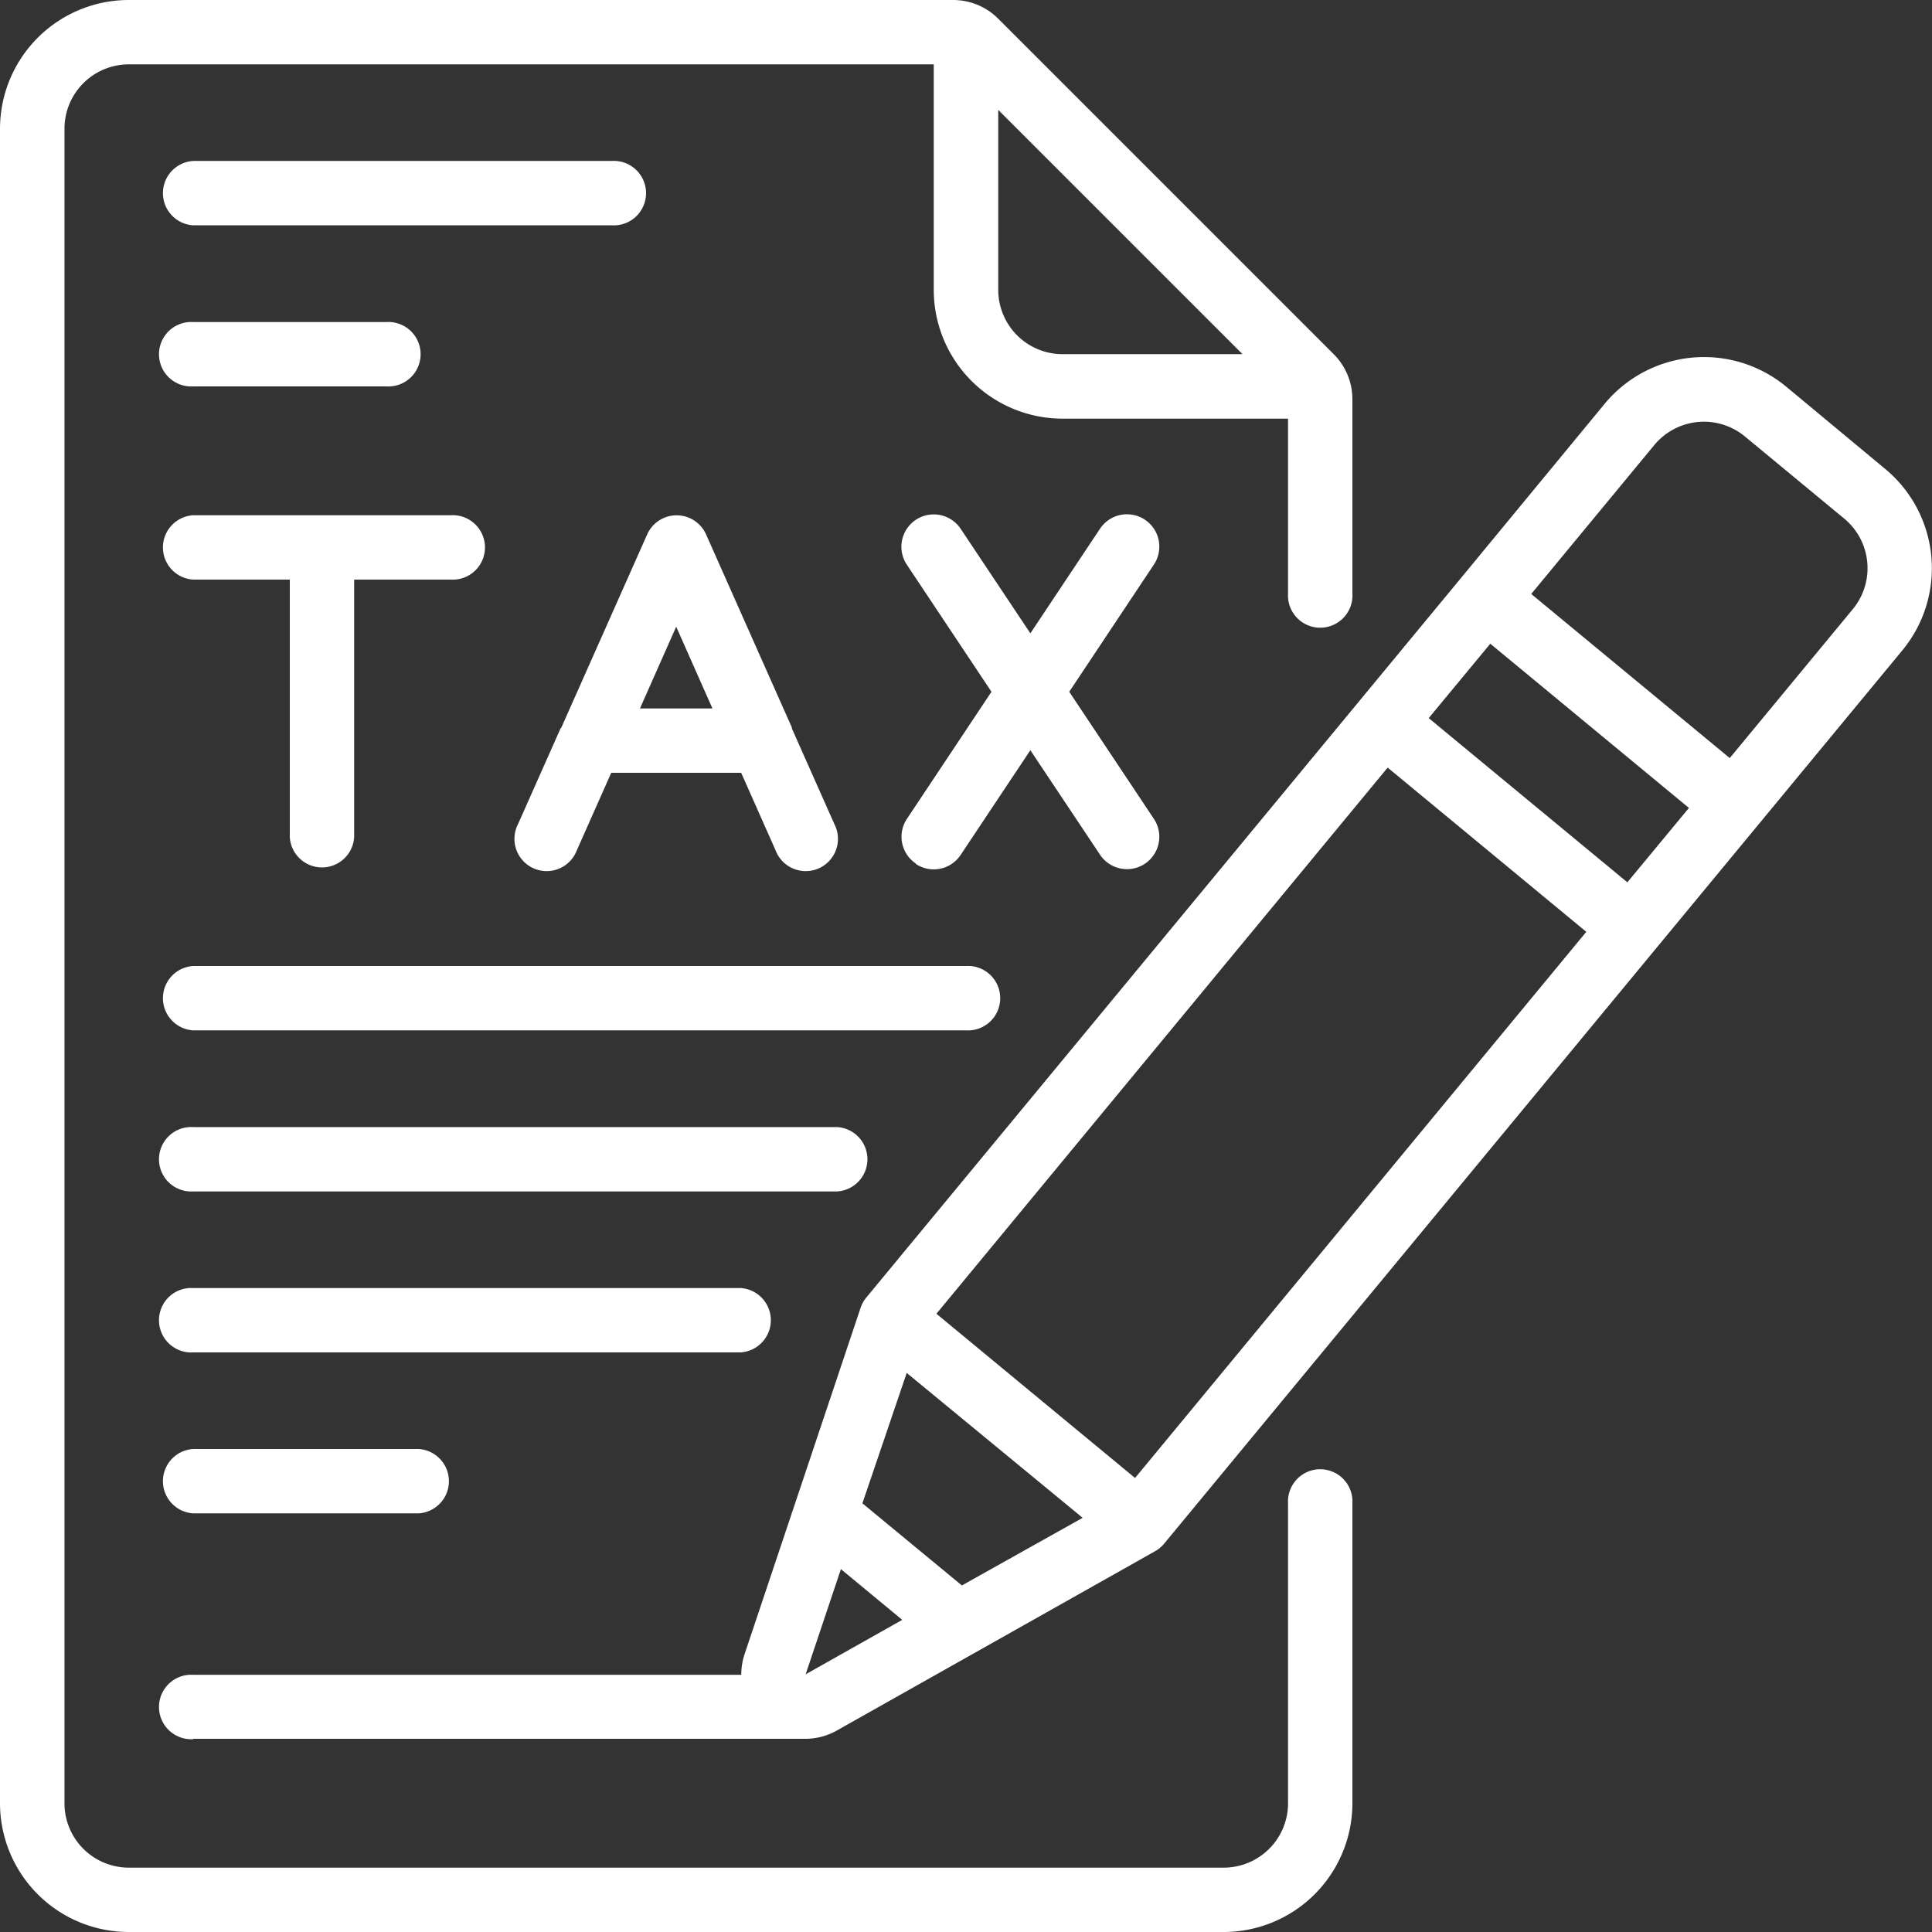<svg xmlns="http://www.w3.org/2000/svg" xmlns:xlink="http://www.w3.org/1999/xlink" width="16" height="16" viewBox="0 0 16 16">
  <rect x="0" y="0" width="16" height="16" fill="#333333" stroke="none"/>
  <defs>
    <clipPath id="clip-path">
      <rect id="Rectangle_22163" data-name="Rectangle 22163" width="16" height="16" transform="translate(-471 -7259)" fill="#fff"/>
    </clipPath>
  </defs>
  <g id="Tax_Lined" data-name="Tax Lined" transform="translate(471 7259)" clip-path="url(#clip-path)">
    <g id="Page-1" transform="translate(-471 -7259)">
      <g id="_022---Signing-Tax-Document" data-name="022---Signing-Tax-Document">
        <path id="Shape" d="M1.067,16h9.067A1.067,1.067,0,0,0,11.2,14.933V12.451a.267.267,0,1,0-.533,0v2.483a.533.533,0,0,1-.533.533H1.067a.533.533,0,0,1-.533-.533V1.067A.533.533,0,0,1,1.067.533H7.733V2.4A1.067,1.067,0,0,0,8.8,3.467h1.867V4.915a.267.267,0,1,0,.533,0V3.309a.527.527,0,0,0-.155-.376L8.267.155A.527.527,0,0,0,7.891,0H1.067A1.067,1.067,0,0,0,0,1.067V14.933A1.067,1.067,0,0,0,1.067,16Zm7.2-13.6V.91L10.29,2.933H8.8A.533.533,0,0,1,8.267,2.4Z" fill="#fff"/>
        <path id="Shape-2" data-name="Shape" d="M5.067,1.333H1.6a.267.267,0,0,0,0,.533H5.067a.267.267,0,1,0,0-.533Z" fill="#fff"/>
        <path id="Shape-3" data-name="Shape" d="M1.6,3.2H3.2a.267.267,0,1,0,0-.533H1.6a.267.267,0,1,0,0,.533Z" fill="#fff"/>
        <path id="Shape-4" data-name="Shape" d="M1.6,8.533H8A.267.267,0,1,0,8,8H1.6a.267.267,0,0,0,0,.533Z" fill="#fff"/>
        <path id="Shape-5" data-name="Shape" d="M1.6,9.867H6.933a.267.267,0,0,0,0-.533H1.6a.267.267,0,1,0,0,.533Z" fill="#fff"/>
        <path id="Shape-6" data-name="Shape" d="M1.6,11.2H6.133a.267.267,0,0,0,0-.533H1.6a.267.267,0,1,0,0,.533Z" fill="#fff"/>
        <path id="Shape-7" data-name="Shape" d="M1.6,12.533H3.467a.267.267,0,0,0,0-.533H1.6a.267.267,0,0,0,0,.533Z" fill="#fff"/>
        <path id="Shape-8" data-name="Shape" d="M1.6,4.8h.8V6.933a.267.267,0,0,0,.533,0V4.8h.8a.267.267,0,1,0,0-.533H1.6a.267.267,0,0,0,0,.533Z" fill="#fff"/>
        <path id="Shape-9" data-name="Shape" d="M7.585,7.155a.267.267,0,0,0,.37-.074l.578-.868.578.867a.267.267,0,0,0,.444-.3l-.7-1.051.7-1.052a.267.267,0,0,0-.444-.3l-.578.868-.578-.867a.267.267,0,1,0-.444.3l.7,1.051-.7,1.052a.267.267,0,0,0,.073.37Z" fill="#fff"/>
        <path id="Shape-10" data-name="Shape" d="M4.642,6.033l-.352.792a.267.267,0,1,0,.487.217L5.062,6.4H6.138l.285.642a.267.267,0,1,0,.487-.217l-.352-.792,0-.008-.711-1.6a.267.267,0,0,0-.487,0l-.711,1.6ZM5.6,5.19l.3.677H5.3Z" fill="#fff"/>
        <path id="Shape-11" data-name="Shape" d="M1.6,14.4H6.674a.533.533,0,0,0,.259-.07l2.632-1.483a.267.267,0,0,0,.075-.062l4.927-5.962,1.189-1.439a1.068,1.068,0,0,0-.143-1.5L14.79,3.2a1.068,1.068,0,0,0-1.5.143L12.1,4.786l-4.926,5.96a.267.267,0,0,0-.047.085L6.166,13.7a.531.531,0,0,0-.027.17H1.6a.267.267,0,1,0,0,.533Zm5.364-1.405.508.42-.8.451ZM9.4,12.24,7.755,10.88l3.737-4.523,1.645,1.36Zm2.942-6.909,1.645,1.36-.51.616-1.645-1.36ZM13.7,3.686a.533.533,0,0,1,.751-.071l.821.679a.533.533,0,0,1,.072.751L14.325,6.278,12.681,4.919ZM7.509,11.37l1.457,1.2-1,.56-.824-.68Z" fill="#fff"/>
      </g>
    </g>
  </g>
</svg>
